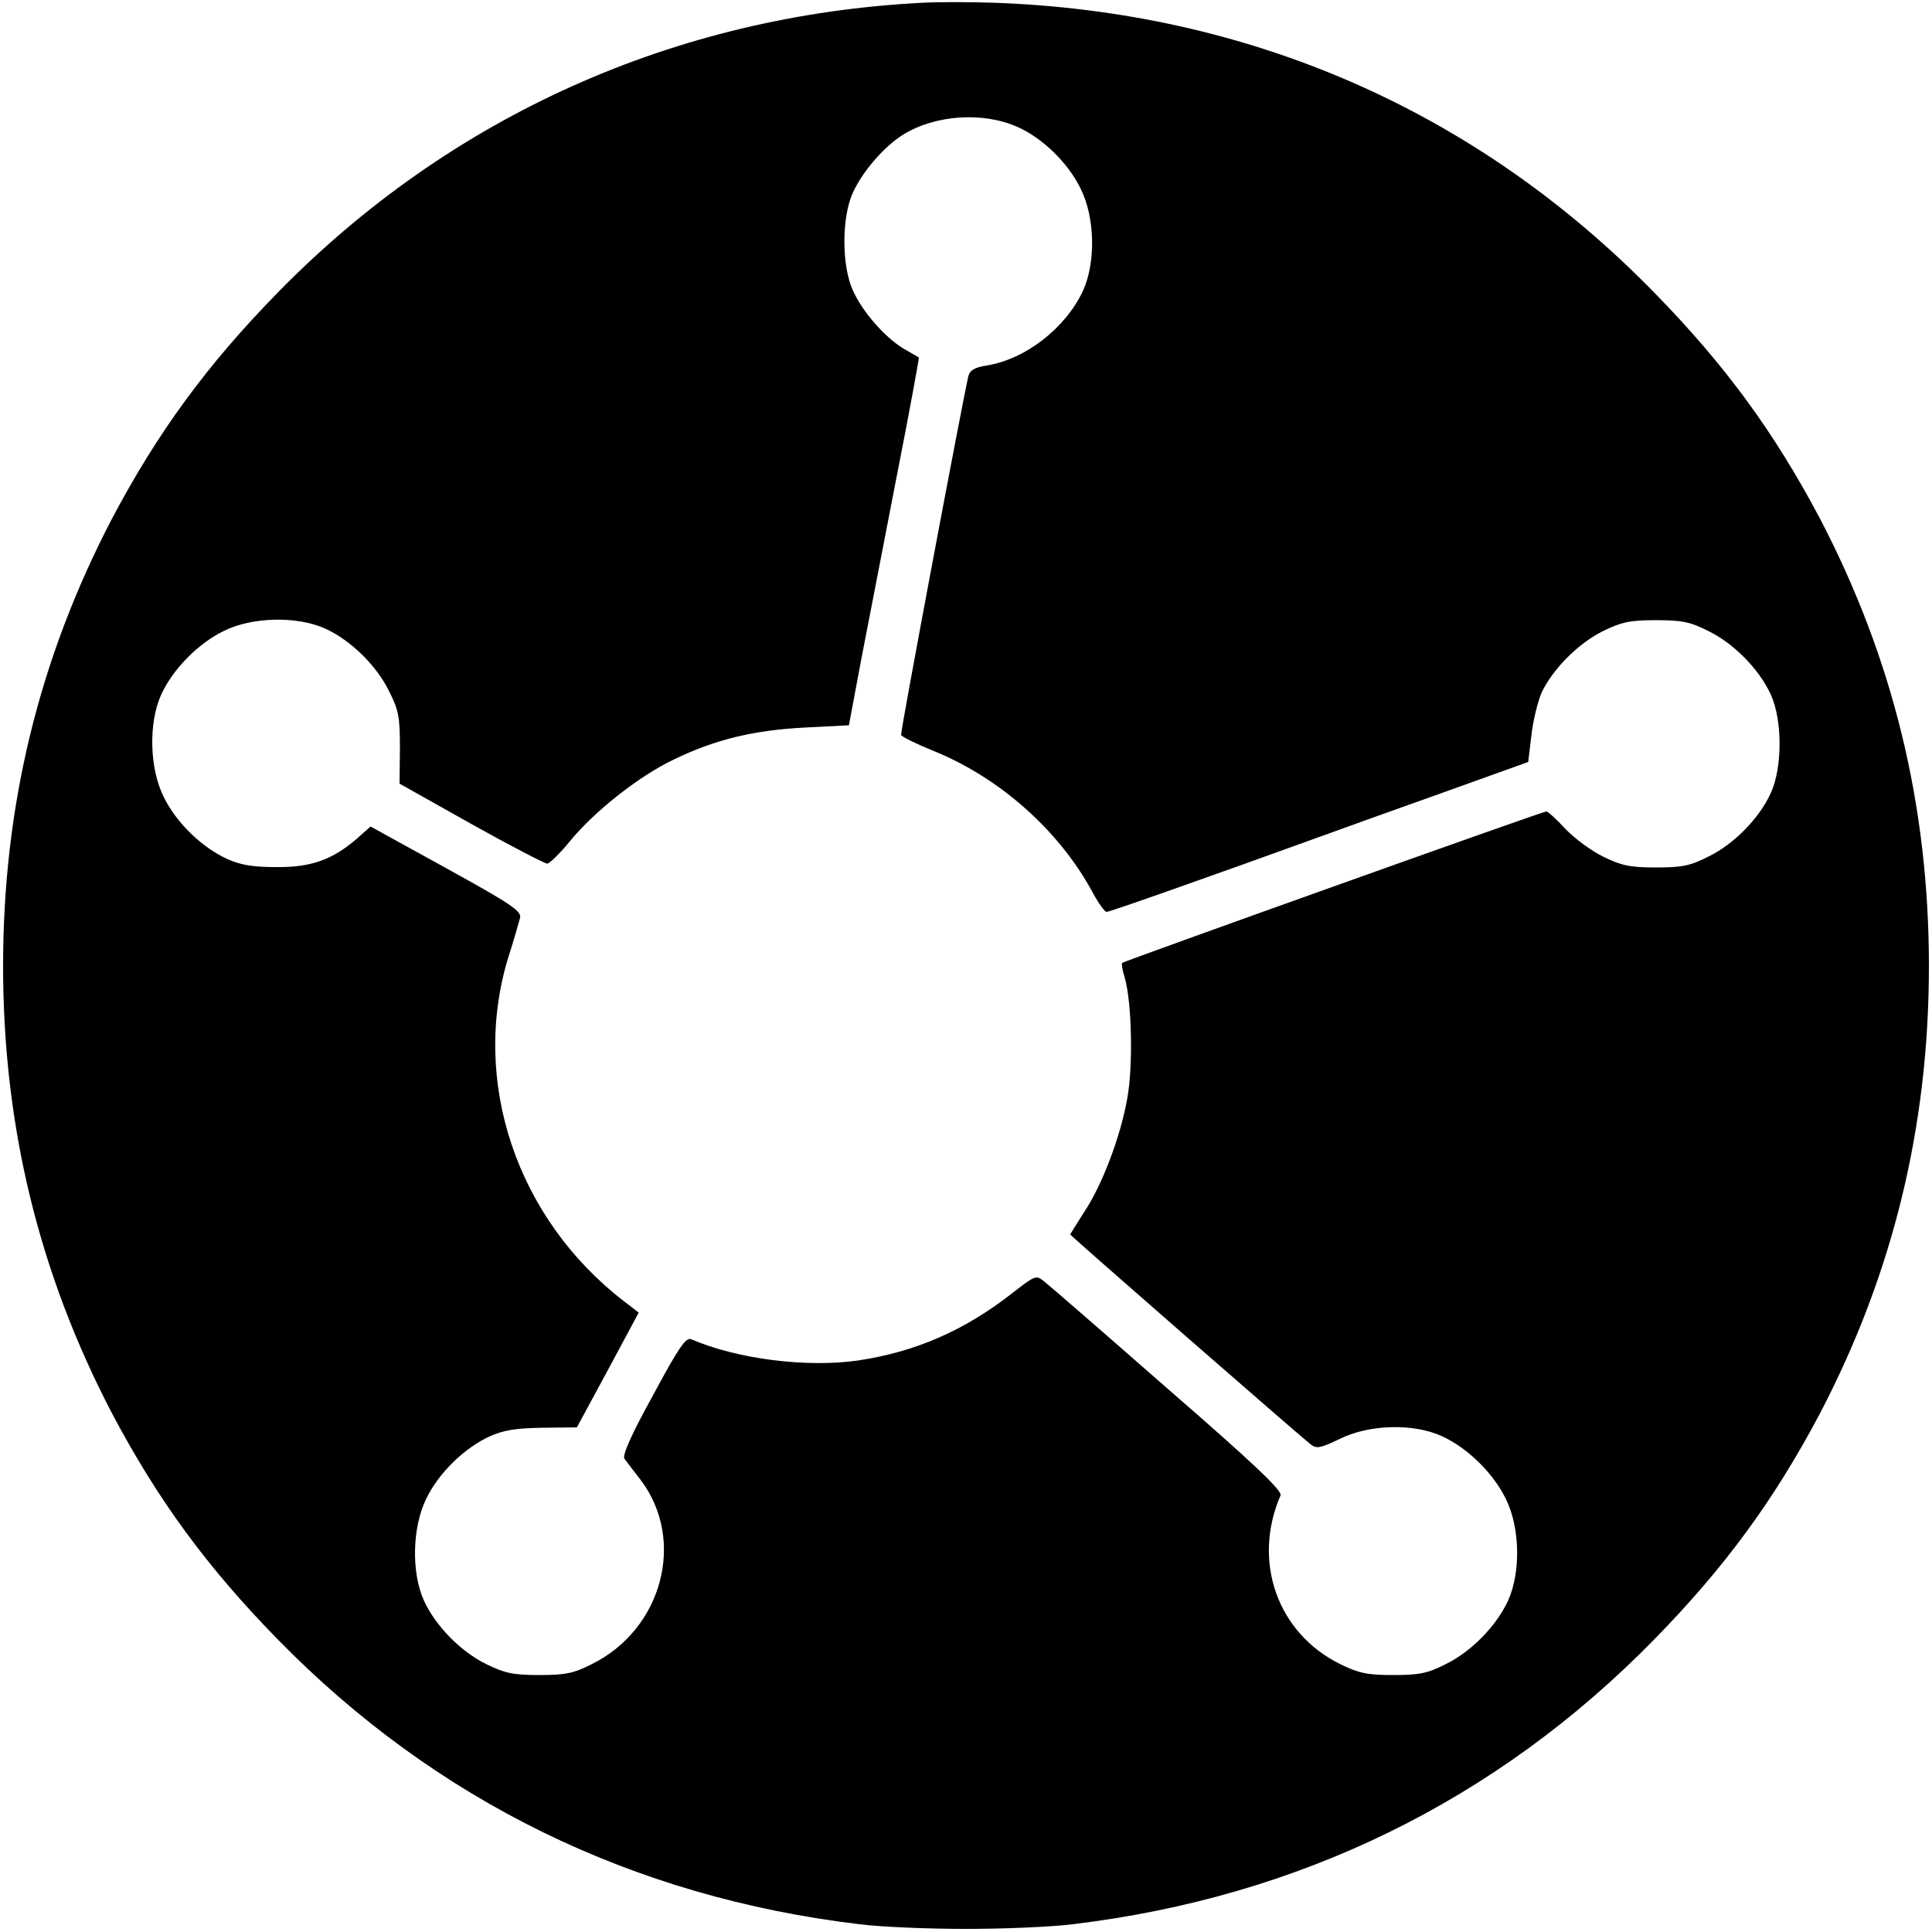 <svg version="1" xmlns="http://www.w3.org/2000/svg" width="666.667" height="666.667" viewBox="0 0 500 500"><path d="M239 .7C174.9 3.9 116.6 30 71.9 75.7 53.5 94.5 40.8 111.9 29 134.2 10.1 170.4.8 208.5.8 250s9.3 79.6 28.2 115.8c11.8 22.3 24.5 39.7 42.9 58.5C112.7 466 163.8 491 222.5 498c5.5.7 17.9 1.2 27.5 1.2 9.6 0 22-.5 27.5-1.2 58.7-7 109.8-32 150.6-73.7 18.4-18.8 31.1-36.2 42.9-58.5 18.9-36.2 28.2-74.3 28.2-115.8s-9.3-79.6-28.2-115.8c-11.8-22.3-24.5-39.7-42.9-58.5C382.2 28.7 323.4 3 257 .7c-6.3-.2-14.4-.2-18 0zm24.2 32.1c6.5 2.8 13.3 9.4 16.5 16.1 3.7 7.4 3.9 19 .6 26.3-4.5 9.7-14.9 17.8-25 19.4-3.1.5-4.3 1.2-4.7 2.8-1.7 7.4-17.6 92-17.4 92.8.2.5 3.9 2.3 8.3 4.1 17.4 7 33 21 41.5 37.1 1.4 2.5 2.9 4.6 3.4 4.6.8 0 26.6-9.1 55.6-19.6 5.2-1.9 19.4-7 31.5-11.3l22-7.9.8-6.7c.4-3.7 1.6-8.7 2.6-11.1 2.8-6.1 9.5-12.9 16-16.1 4.7-2.3 6.9-2.8 13.6-2.8 6.7 0 8.9.4 13.6 2.8 6.6 3.2 13.2 9.9 16.2 16.5s3 18.8 0 25.4c-3 6.6-9.6 13.3-16.2 16.5-4.7 2.4-6.9 2.8-13.6 2.8-6.7 0-8.9-.5-13.6-2.8-3.1-1.5-7.5-4.8-9.8-7.2-2.3-2.5-4.5-4.5-4.9-4.5-1 0-109.2 38.7-109.8 39.2-.2.3.1 2 .7 3.9 1.8 6.3 2.2 22.8.6 31.4-1.8 9.9-6.5 22.3-11.2 29.3-1.9 3-3.5 5.5-3.5 5.7 0 .3 58.9 51.7 62.2 54.3 1.5 1.2 2.5 1 7.5-1.4 7.6-3.8 19.2-4.1 26.5-.7 6.6 3 13.3 9.6 16.5 16.2 3.7 7.4 3.9 19 .6 26.3-3 6.6-9.6 13.3-16.2 16.5-4.7 2.4-6.9 2.8-13.6 2.8-6.7 0-8.9-.5-13.6-2.8-16.3-8-22.9-26.6-15.5-43.7.5-1.2-7.1-8.4-29.1-27.5-16.3-14.3-30.7-26.8-32-27.8-2.2-1.8-2.3-1.7-8.5 3.1-12.3 9.6-25 15.1-39.8 17.3-13.3 1.9-31.3-.4-43.1-5.5-1.4-.6-3.3 2.2-9.9 14.5-5.6 10.1-8 15.6-7.4 16.4.5.7 2.4 3.2 4.2 5.5 11.8 15.6 5.6 38.7-12.7 47.7-4.7 2.4-6.9 2.8-13.6 2.8-6.7 0-8.9-.5-13.6-2.8-6.6-3.2-13.2-9.9-16.2-16.5-3.3-7.3-3-19 .6-26.3 3.2-6.7 9.9-13.2 16.5-16.2 3.6-1.6 6.8-2.1 13.6-2.2l8.9-.1 8-14.8 8-14.9-3.9-3c-27.7-21.4-39.6-56.8-29.9-88.8 1.5-4.6 2.8-9.3 3.1-10.4.4-1.7-2.4-3.6-19.1-12.8l-19.6-10.8-3.6 3.2c-6.3 5.4-11.8 7.4-20.8 7.3-5.9 0-9.2-.5-12.7-2.1-6.6-3-13.3-9.5-16.5-16.2-3.6-7.3-3.9-19-.6-26.3 3-6.6 9.6-13.3 16.2-16.5 7.4-3.7 19.1-3.9 26.3-.6 6.6 3 13.3 9.6 16.5 16.2 2.5 4.9 2.8 6.7 2.8 14.8l-.1 9.1 18.5 10.4c10.2 5.7 19.1 10.3 19.7 10.3.6 0 3.3-2.6 5.9-5.8 6.3-7.7 17.8-16.8 26.8-21.1 10.7-5.2 20.6-7.6 33.8-8.3l11.6-.6 3.2-17.1c1.8-9.4 6-30.8 9.2-47.5 3.3-16.7 5.8-30.5 5.7-30.6-.2-.1-1.9-1.1-4-2.3-4.9-3-10.6-9.5-13.1-15.1-2.9-6.4-2.9-18.8 0-25.2 2.5-5.5 8.1-12 13.1-15.1 8.3-5.1 20.6-5.9 29.4-2z"/></svg>